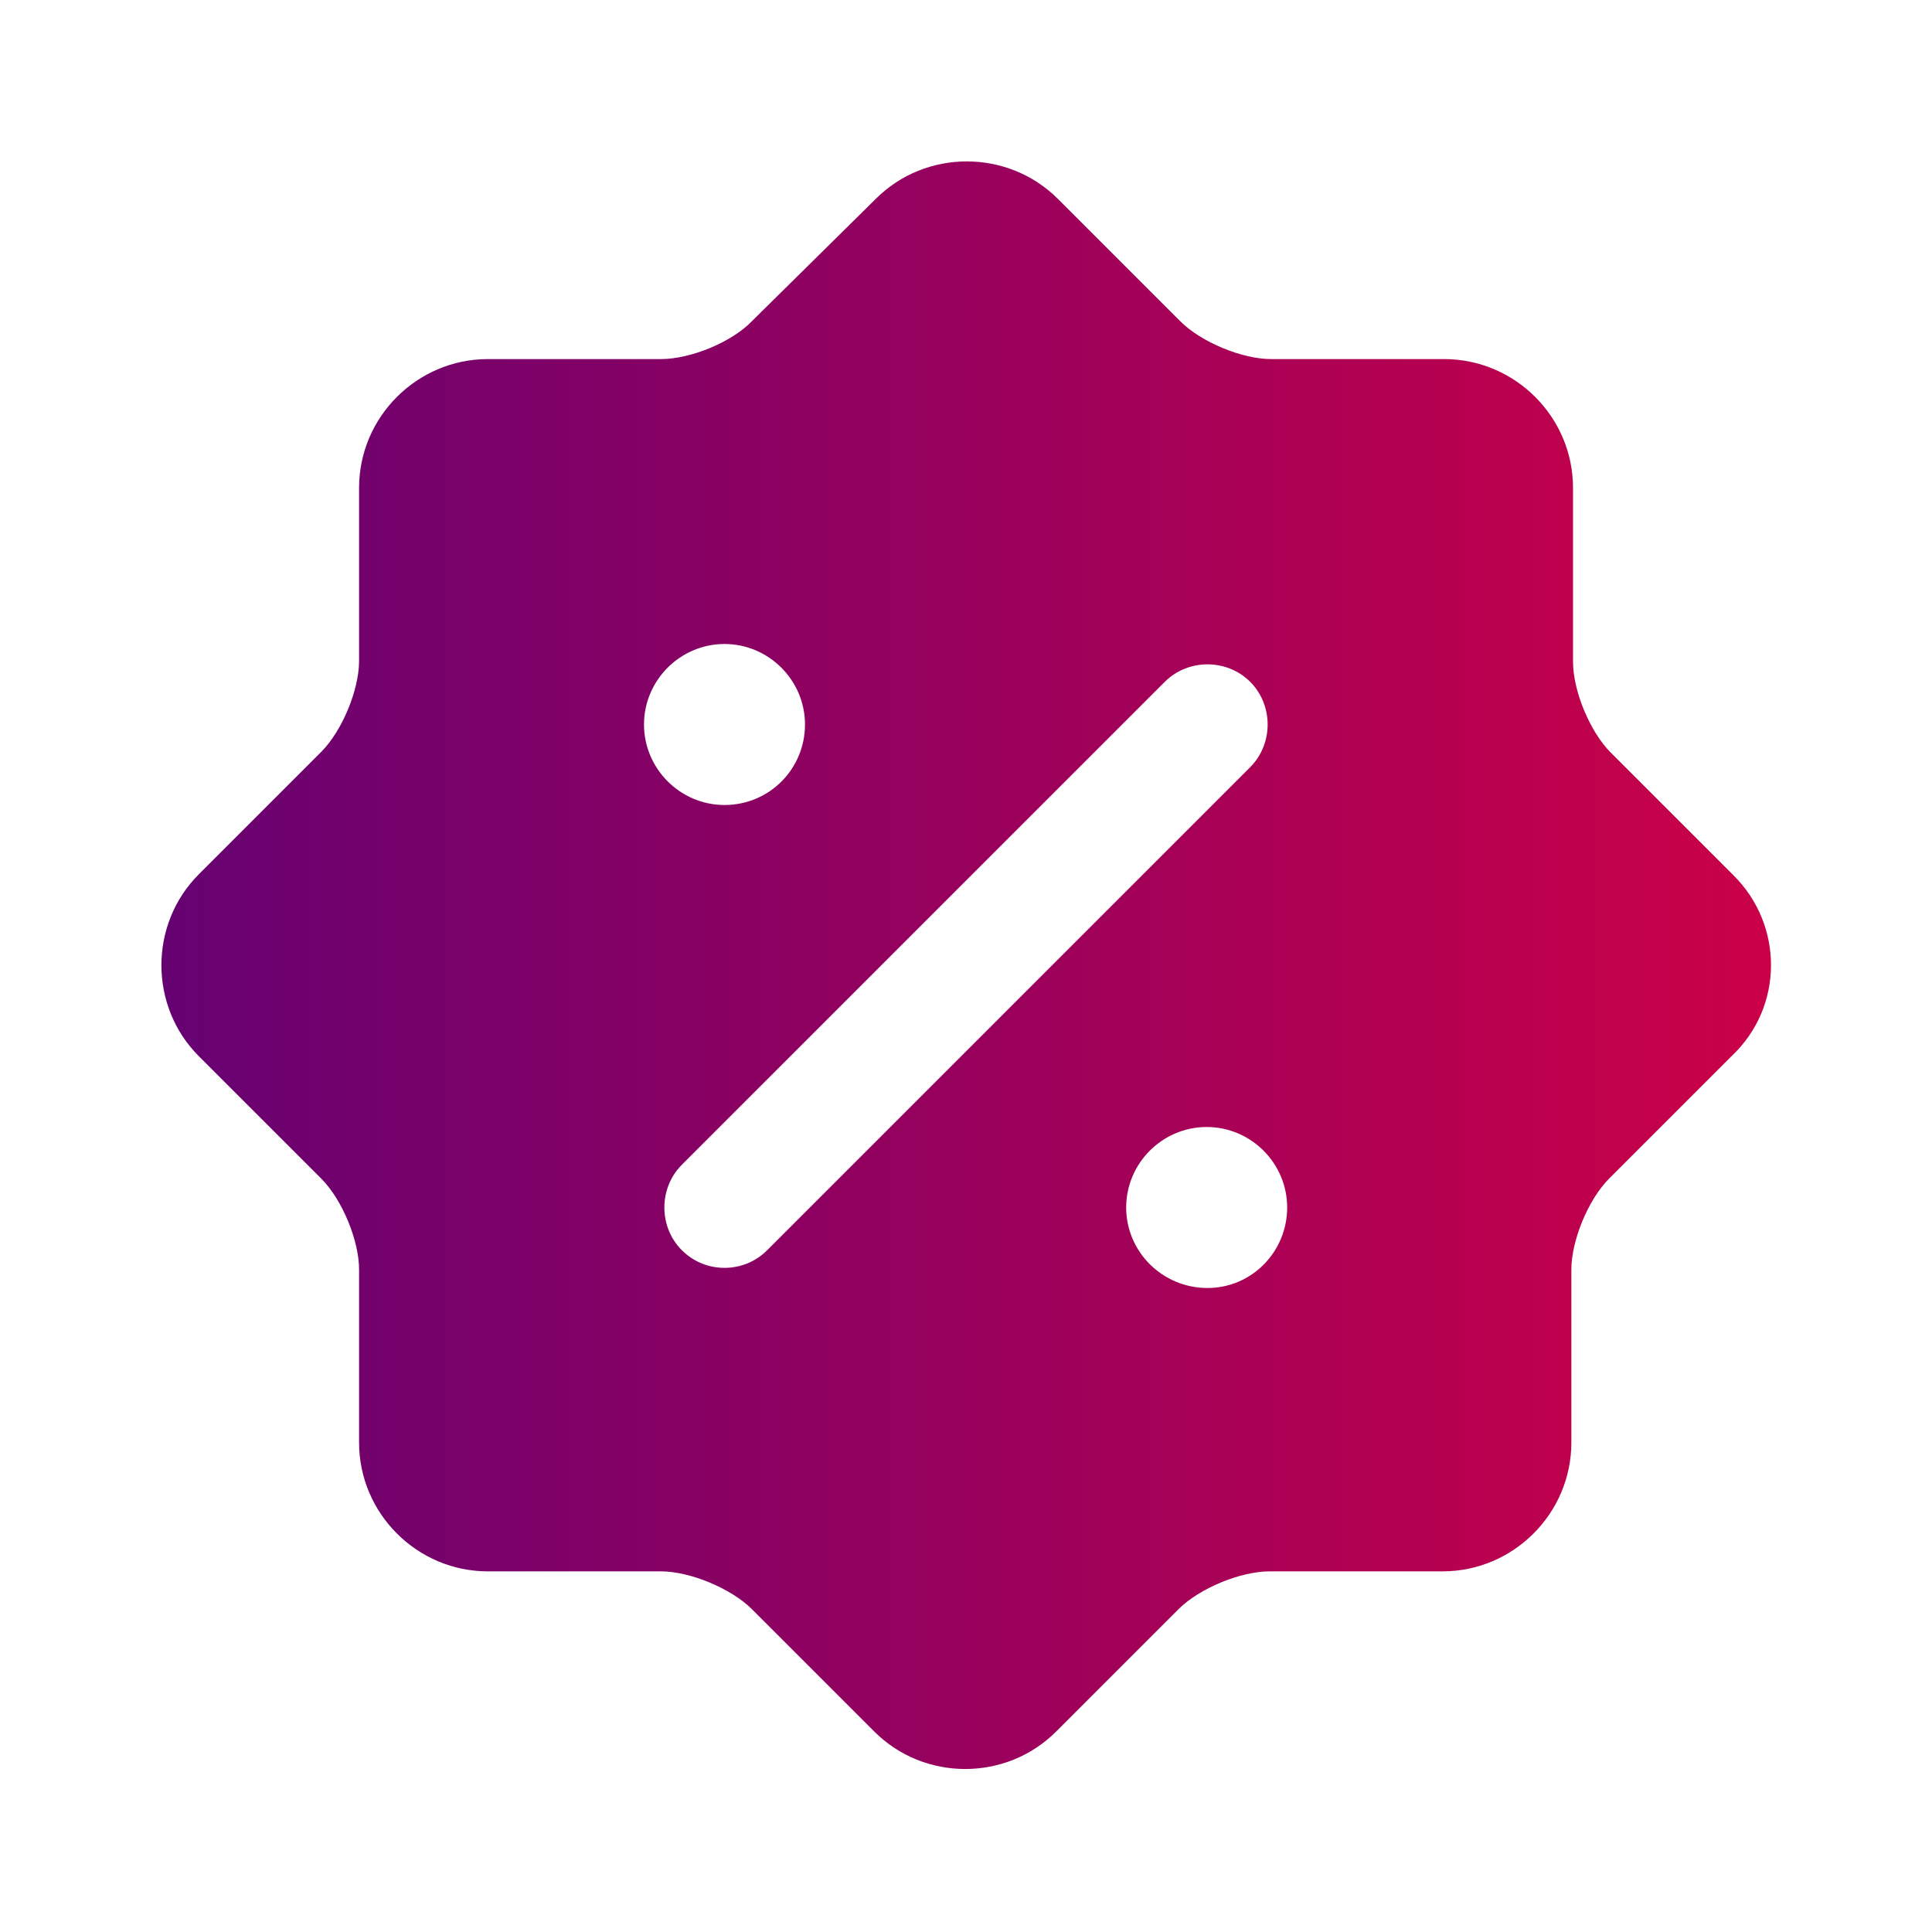 <svg width="21" height="21" viewBox="0 0 21 21" fill="none" xmlns="http://www.w3.org/2000/svg">
<path d="M18.839 9.511L17.509 8.181C17.281 7.954 17.098 7.508 17.098 7.193V5.303C17.098 4.533 16.468 3.903 15.697 3.903H13.816C13.501 3.903 13.055 3.719 12.828 3.491L11.498 2.161C10.955 1.619 10.062 1.619 9.52 2.161L8.173 3.491C7.954 3.719 7.508 3.903 7.184 3.903H5.303C4.533 3.903 3.903 4.533 3.903 5.303V7.184C3.903 7.499 3.719 7.945 3.491 8.173L2.161 9.503C1.619 10.045 1.619 10.938 2.161 11.48L3.491 12.81C3.719 13.037 3.903 13.484 3.903 13.799V15.68C3.903 16.45 4.533 17.08 5.303 17.08H7.184C7.499 17.08 7.945 17.264 8.173 17.491L9.503 18.821C10.045 19.364 10.938 19.364 11.48 18.821L12.81 17.491C13.037 17.264 13.484 17.08 13.799 17.08H15.68C16.45 17.08 17.08 16.45 17.08 15.68V13.799C17.08 13.484 17.264 13.037 17.491 12.81L18.821 11.48C19.39 10.946 19.39 10.054 18.839 9.511ZM7 7.875C7 7.394 7.394 7 7.875 7C8.356 7 8.75 7.394 8.75 7.875C8.75 8.356 8.365 8.75 7.875 8.75C7.394 8.75 7 8.356 7 7.875ZM8.339 13.589C8.208 13.72 8.041 13.781 7.875 13.781C7.709 13.781 7.543 13.72 7.411 13.589C7.158 13.335 7.158 12.915 7.411 12.661L12.661 7.411C12.915 7.158 13.335 7.158 13.589 7.411C13.842 7.665 13.842 8.085 13.589 8.339L8.339 13.589ZM13.125 14C12.635 14 12.241 13.606 12.241 13.125C12.241 12.644 12.635 12.25 13.116 12.25C13.598 12.25 13.991 12.644 13.991 13.125C13.991 13.606 13.606 14 13.125 14Z" fill="url(#paint0_linear_166_887)"/>
<defs>
<linearGradient id="paint0_linear_166_887" x1="23.015" y1="10.491" x2="-3.118" y2="10.491" gradientUnits="userSpaceOnUse">
<stop stop-color="#E0013F"/>
<stop offset="1" stop-color="#4A017D"/>
</linearGradient>
</defs>
</svg>
